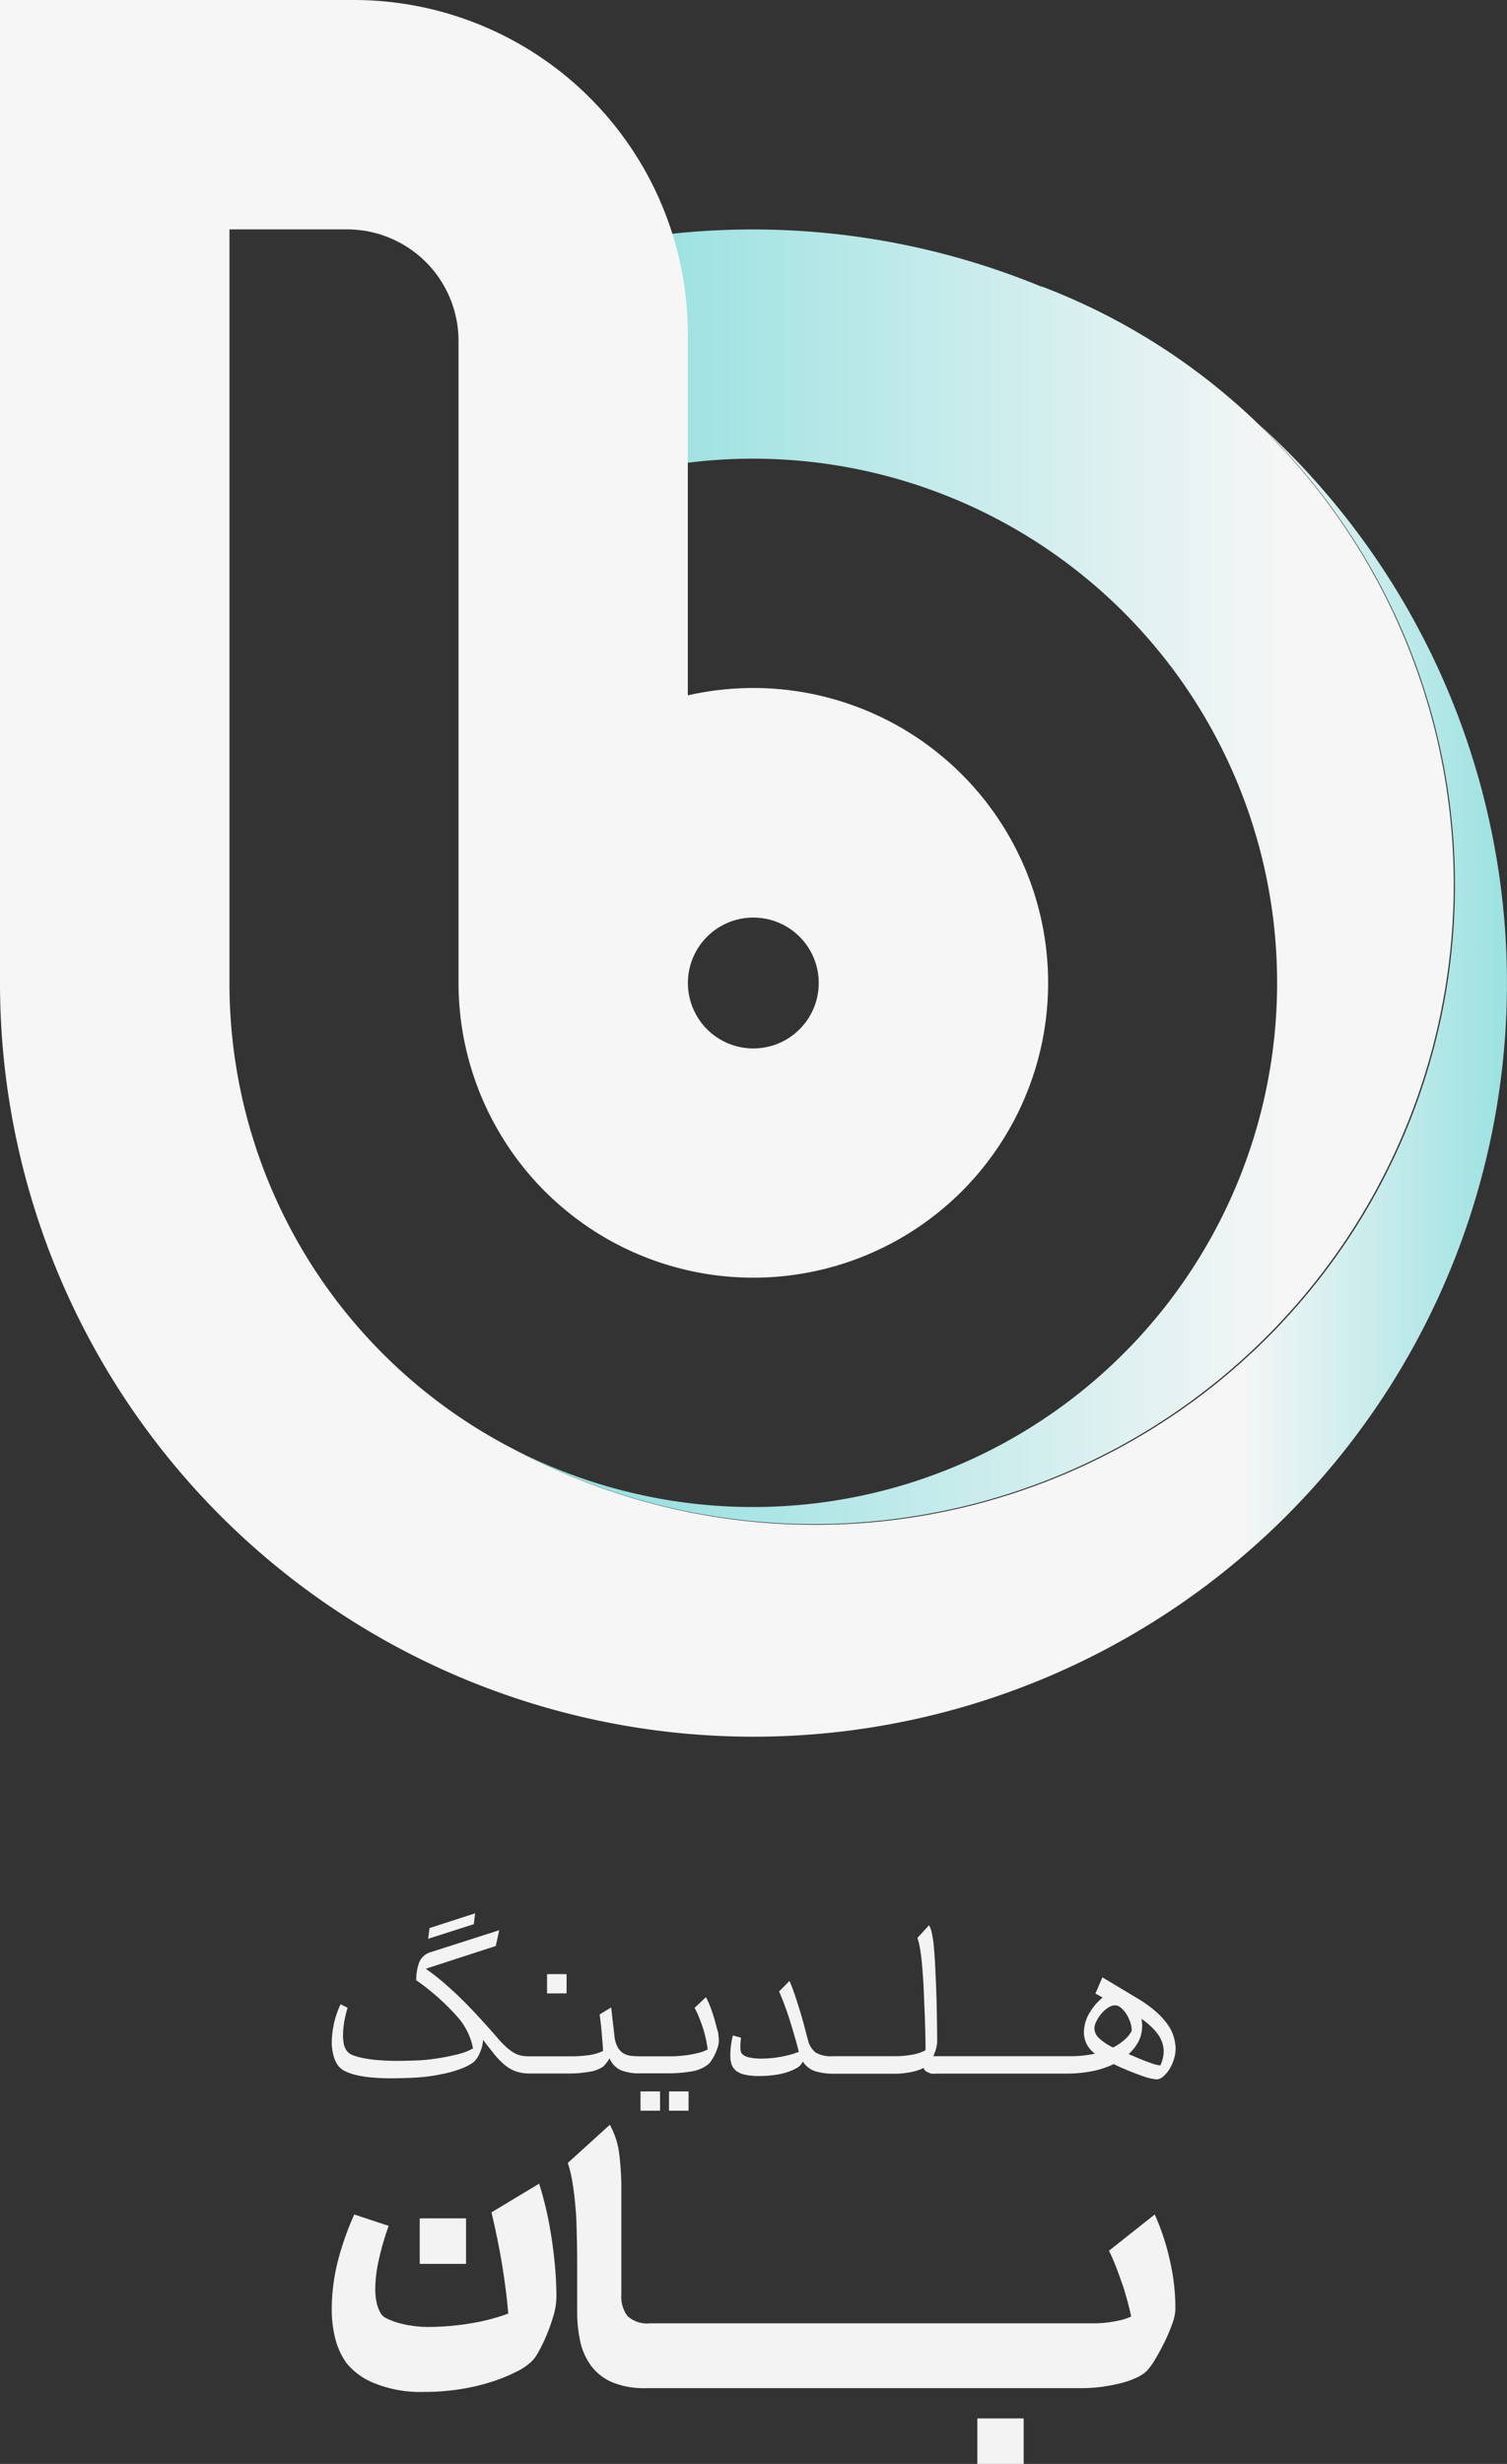 <svg xmlns="http://www.w3.org/2000/svg" xmlns:xlink="http://www.w3.org/1999/xlink" width="112.561" height="184.01" viewBox="0 0 112.561 184.01">
  <rect x="0" y="0" width="112.561" height="184.01" fill="#333333" stroke="none"/>
  <defs>
    <linearGradient id="linear-gradient" y1="0.5" x2="1.001" y2="0.5" gradientUnits="objectBoundingBox">
      <stop offset="0.13" stop-color="#99e1e1"/>
      <stop offset="0.82" stop-color="#f6f6f6"/>
    </linearGradient>
    <linearGradient id="linear-gradient-2" y1="0.5" x2="1" y2="0.5" gradientUnits="objectBoundingBox">
      <stop offset="0.82" stop-color="#f6f6f6"/>
      <stop offset="1" stop-color="#99e1e1"/>
    </linearGradient>
  </defs>
  <g id="BUN_HOLDING-LOGO-01" data-name="BUN HOLDING-LOGO-01" transform="translate(-156.32 -120.6)">
    <g id="Group_2775" data-name="Group 2775">
      <g id="Group_2761" data-name="Group 2761">
        <g id="Group_2759" data-name="Group 2759">
          <path id="Path_18716" data-name="Path 18716" d="M243.72,289.5a17.929,17.929,0,0,0-1.15-3.52l-3.42,2.71c.17.34.34.72.5,1.13s.31.83.46,1.25.28.86.4,1.3.22.84.3,1.23a4.325,4.325,0,0,1-.96.31,9.537,9.537,0,0,1-1.03.16c-.33.03-.62.04-.87.04H204.87a2.182,2.182,0,0,1-1.67-.53,2.381,2.381,0,0,1-.47-1.61v-7.7a21.071,21.071,0,0,0-.16-2.82,5.958,5.958,0,0,0-.7-2.17l-3.14,2.85a9.847,9.847,0,0,1,.36,1.53c.09.56.16,1.14.21,1.75.04.42.07.86.08,1.32s.03,1,.04,1.6.01,1.3.01,2.09v2.82a10.134,10.134,0,0,0,.24,2.27,4.7,4.7,0,0,0,.83,1.81,3.9,3.9,0,0,0,1.57,1.2,6.214,6.214,0,0,0,2.49.43h32.56a11.005,11.005,0,0,0,1.5-.1,13.591,13.591,0,0,0,1.41-.27,6.383,6.383,0,0,0,1.17-.41,2.767,2.767,0,0,0,.77-.5,4.934,4.934,0,0,0,.63-.87c.25-.41.48-.85.71-1.31a12.311,12.311,0,0,0,.57-1.35,3.472,3.472,0,0,0,.23-1.03A15.5,15.5,0,0,0,243.72,289.5Z" fill="#f3f3f3"/>
          <path id="Path_18717" data-name="Path 18717" d="M197.66,288.78c-.09-.74-.21-1.54-.38-2.41a26.006,26.006,0,0,0-.69-2.69l-3.56,2.14c.34,1.45.61,2.78.81,4.02s.35,2.41.44,3.54a14.906,14.906,0,0,1-2.86.74,19.426,19.426,0,0,1-3.09.26,8.125,8.125,0,0,1-1.24-.09,7.416,7.416,0,0,1-1.07-.23,5.539,5.539,0,0,1-.81-.31.989.989,0,0,1-.44-.37,2.54,2.54,0,0,1-.31-.78,4.647,4.647,0,0,1-.11-1.13,10.192,10.192,0,0,1,.23-1.95,21.224,21.224,0,0,1,.77-2.69l-2.57-.85a21.711,21.711,0,0,0-1.2,3.39,14.531,14.531,0,0,0-.48,3.65,8.668,8.668,0,0,0,.26,2.22,5.4,5.4,0,0,0,.85,1.85,5.047,5.047,0,0,0,2.02,1.47,9.15,9.15,0,0,0,3.82.67,16.758,16.758,0,0,0,2.69-.21,15.379,15.379,0,0,0,2.38-.57,12.558,12.558,0,0,0,1.88-.78,4.213,4.213,0,0,0,1.17-.86,4.377,4.377,0,0,0,.43-.68,11.391,11.391,0,0,0,.57-1.2,12.674,12.674,0,0,0,.5-1.43,5.116,5.116,0,0,0,.21-1.4c0-.32-.01-.77-.04-1.34S197.75,289.52,197.66,288.78Z" fill="#f3f3f3"/>
          <rect id="Rectangle_1268" data-name="Rectangle 1268" width="3.46" height="3.4" transform="translate(187.67 286.27)" fill="#f3f3f3"/>
          <rect id="Rectangle_1269" data-name="Rectangle 1269" width="3.46" height="3.4" transform="translate(229.32 301.21)" fill="#f3f3f3"/>
        </g>
        <g id="Group_2760" data-name="Group 2760">
          <path id="Path_18718" data-name="Path 18718" d="M191.81,263.49l-3.41,1.1-.1.8,3.41-1.09Z" fill="#f3f3f3"/>
          <path id="Path_18719" data-name="Path 18719" d="M209.72,271.52c-.08-.29-.18-.59-.29-.9a6.911,6.911,0,0,0-.38-.87l-.85.8a5.7,5.7,0,0,1,.29.6c.1.24.19.49.29.77a7.763,7.763,0,0,1,.24.86c.07.3.12.59.16.88a3.415,3.415,0,0,1-.68.25c-.24.06-.48.11-.73.15s-.47.06-.69.08-.41.03-.57.03h-2.23c-.28,0-.53-.01-.77-.03a1.505,1.505,0,0,1-.62-.19,1.251,1.251,0,0,1-.44-.47,2.264,2.264,0,0,1-.24-.87l-.24-2.09-.86.52c.03.23.06.47.09.73s.05.51.07.75.04.48.06.7.03.4.03.55a3.562,3.562,0,0,1-1.12.32,10.131,10.131,0,0,1-1.22.08h-3.17a2.9,2.9,0,0,1-.62-.06,1.714,1.714,0,0,1-.55-.22,4.027,4.027,0,0,1-.59-.45,7.419,7.419,0,0,1-.69-.74c-.27-.3-.59-.67-.98-1.1s-.81-.88-1.27-1.35-.95-.93-1.47-1.39a16.762,16.762,0,0,0-1.56-1.23l5.23-1.7.26-1.18-5.09,1.63a1.326,1.326,0,0,0-.9.8,3.83,3.83,0,0,0-.21,1.31,17.181,17.181,0,0,1,3.04,2.69,4.944,4.944,0,0,1,1.2,2.4,4.586,4.586,0,0,1-1.07.42c-.44.11-.9.21-1.38.29s-.97.14-1.44.17-1.48.05-1.85.05c-.32,0-.68-.01-1.07-.04a9.606,9.606,0,0,1-1.12-.12,5.3,5.3,0,0,1-.95-.23,1.065,1.065,0,0,1-.57-.39,1.292,1.292,0,0,1-.2-.49,3.208,3.208,0,0,1-.06-.63,6.659,6.659,0,0,1,.1-1.07,9.836,9.836,0,0,1,.24-1l-.52-.26a6.877,6.877,0,0,0-.66,2.86,3.829,3.829,0,0,0,.12.93,2.187,2.187,0,0,0,.36.8,1.506,1.506,0,0,0,.58.44,3.989,3.989,0,0,0,.92.29,7.7,7.7,0,0,0,1.17.16c.43.04.87.05,1.32.05.54,0,1.65-.03,2.18-.08a13.351,13.351,0,0,0,1.51-.22,9.031,9.031,0,0,0,1.32-.35,4.531,4.531,0,0,0,1.01-.48,1.114,1.114,0,0,0,.26-.24,1.948,1.948,0,0,0,.25-.4,4.177,4.177,0,0,0,.2-.51,1.981,1.981,0,0,0,.09-.6c.31.4.59.76.84,1.07a5.76,5.76,0,0,0,.76.79,2.834,2.834,0,0,0,.83.49,2.961,2.961,0,0,0,1.05.17h2.91a8.412,8.412,0,0,0,1.58-.13,2.464,2.464,0,0,0,1.02-.39,3.25,3.25,0,0,0,.47-.61,1.669,1.669,0,0,0,.83.88,3.69,3.69,0,0,0,1.47.24h2.48v-.01a9.516,9.516,0,0,0,1.32-.13,2.744,2.744,0,0,0,1.28-.54,1.443,1.443,0,0,0,.22-.27,3.14,3.14,0,0,0,.26-.45,4.711,4.711,0,0,0,.21-.52,1.548,1.548,0,0,0,.09-.49,4.478,4.478,0,0,0-.06-.68C209.86,272.09,209.8,271.82,209.72,271.52Z" fill="#f3f3f3"/>
          <path id="Path_18720" data-name="Path 18720" d="M226.25,269.28c-.02-.66-.05-1.28-.08-1.88s-.07-1.11-.11-1.55a7.391,7.391,0,0,0-.13-.83,1.791,1.791,0,0,0-.22-.64l-.87.95a3.274,3.274,0,0,1,.14.5,6.99,6.99,0,0,1,.12.71c.05.33.09.76.13,1.29s.08,1.11.1,1.75.06,1.31.08,2.02.04,1.41.04,2.11a2.831,2.831,0,0,1-.92.32,6.8,6.8,0,0,1-1.42.13H218.5a2.229,2.229,0,0,1-1.25-.27,1.64,1.64,0,0,1-.58-.94q-.105-.36-.24-.9c-.09-.36-.2-.74-.32-1.14s-.25-.81-.39-1.23-.28-.79-.43-1.14l-.78.78a21.674,21.674,0,0,1,.83,2.25c.25.81.47,1.56.64,2.25v.02a7.345,7.345,0,0,1-1.38.37,7.693,7.693,0,0,1-1.37.13,4.339,4.339,0,0,1-.92-.08,1.209,1.209,0,0,1-.48-.2.422.422,0,0,1-.18-.27,1.428,1.428,0,0,1-.03-.29c0-.1,0-.22.01-.34s.02-.25.04-.38l-.61-.17a6.523,6.523,0,0,0-.14.74,5.409,5.409,0,0,0-.05.79,1.973,1.973,0,0,0,.09.62,1.1,1.1,0,0,0,.33.48,1.67,1.67,0,0,0,.67.3,4.736,4.736,0,0,0,1.1.1,8.739,8.739,0,0,0,.99-.06,5.658,5.658,0,0,0,.98-.2,3.635,3.635,0,0,0,.8-.34.956.956,0,0,0,.45-.49,1.749,1.749,0,0,0,.99.75,4.754,4.754,0,0,0,1.24.17h4.64c.17,0,.37-.01.59-.03s.44-.06.67-.1a4.315,4.315,0,0,0,.64-.19,1.752,1.752,0,0,0,.49-.28,1.452,1.452,0,0,0,.26-.31,3.422,3.422,0,0,0,.26-.47,3.133,3.133,0,0,0,.19-.54,1.876,1.876,0,0,0,.07-.5c0-.54-.01-1.14-.02-1.79S226.28,269.94,226.25,269.28Z" fill="#f3f3f3"/>
          <rect id="Rectangle_1270" data-name="Rectangle 1270" width="1.46" height="1.44" transform="translate(206.29 276.79)" fill="#f3f3f3"/>
          <rect id="Rectangle_1271" data-name="Rectangle 1271" width="1.46" height="1.44" transform="translate(204.16 276.79)" fill="#f3f3f3"/>
          <rect id="Rectangle_1272" data-name="Rectangle 1272" width="1.46" height="1.44" transform="translate(197.18 268.03)" fill="#f3f3f3"/>
        </g>
      </g>
      <g id="bun" transform="translate(155.24 119.52)">
        <path id="Path_18740" data-name="Path 18740" d="M73.333,31.166l.248,17.522a39.146,39.146,0,1,1-7.52,72.522h0a47.78,47.78,0,1,0,39.547-86.785h-.065a56.58,56.58,0,0,0-32.209-3.259" transform="translate(-26.683 -11.939)" fill="url(#linear-gradient)"/>
        <path id="Path_18741" data-name="Path 18741" d="M52.461,74.48a4.886,4.886,0,1,1,1.429,3.465,4.892,4.892,0,0,1-1.429-3.465M1.08,1.08V74.475h0A56.279,56.279,0,1,0,95.108,32.759,47.775,47.775,0,0,1,39.4,109.283h0A39.134,39.134,0,0,1,18.219,74.51v-56.3h8.776a8.334,8.334,0,0,1,8.334,8.328V74.48A22.019,22.019,0,1,0,57.347,52.461a22.3,22.3,0,0,0-4.892.548V26.052A24.96,24.96,0,0,0,27.5,1.08Z" fill="url(#linear-gradient-2)"/>
      </g>
    </g>
    <path id="Path_18723" data-name="Path 18723" d="M243.98,272.68a3.249,3.249,0,0,0-.46-.91,5.731,5.731,0,0,0-.87-.95,9.694,9.694,0,0,0-1.39-.99l-2.6-1.56-.52,1.21.54.3a4.189,4.189,0,0,0-.99,1.16,2.863,2.863,0,0,0-.41,1.49,1.936,1.936,0,0,0,.83,1.54,8.8,8.8,0,0,1-1.92.19h-10.4v1.3h10.14a9.978,9.978,0,0,0,1.96-.18,6.615,6.615,0,0,0,1.61-.53,20.225,20.225,0,0,0,2.16.89,4.021,4.021,0,0,0,1.05.25.777.777,0,0,0,.49-.21,2.255,2.255,0,0,0,.46-.54,3.225,3.225,0,0,0,.34-.75,2.741,2.741,0,0,0,.13-.85A3.988,3.988,0,0,0,243.98,272.68Zm-4.52.83a4,4,0,0,1-1.02-.67,1.052,1.052,0,0,1-.38-.75,1.265,1.265,0,0,1,.15-.53,2.923,2.923,0,0,1,.37-.57,2.345,2.345,0,0,1,.5-.45.968.968,0,0,1,.54-.18.71.71,0,0,1,.41.17,1.972,1.972,0,0,1,.4.45,2.886,2.886,0,0,1,.3.61,2.019,2.019,0,0,1,.12.67,2.08,2.08,0,0,1-.48.62A4.006,4.006,0,0,1,239.46,273.51Zm3.53,1.34a3.018,3.018,0,0,1-.71-.18c-.36-.12-.91-.34-1.66-.67a3.385,3.385,0,0,0,.75-.96,2.567,2.567,0,0,0,.26-1.13,3.288,3.288,0,0,0-.05-.54,4.948,4.948,0,0,1,.62.49,4,4,0,0,1,.53.56,2.478,2.478,0,0,1,.37.65,2.029,2.029,0,0,1,.14.74A2.682,2.682,0,0,1,242.99,274.85Z" fill="#f3f3f3"/>
    <path id="Path_18724" data-name="Path 18724" d="M226.16,275.46s-.87.02-.87-.55a.945.945,0,0,1,.61-.8l.39.22" fill="#f3f3f3"/>
  </g>
</svg>

